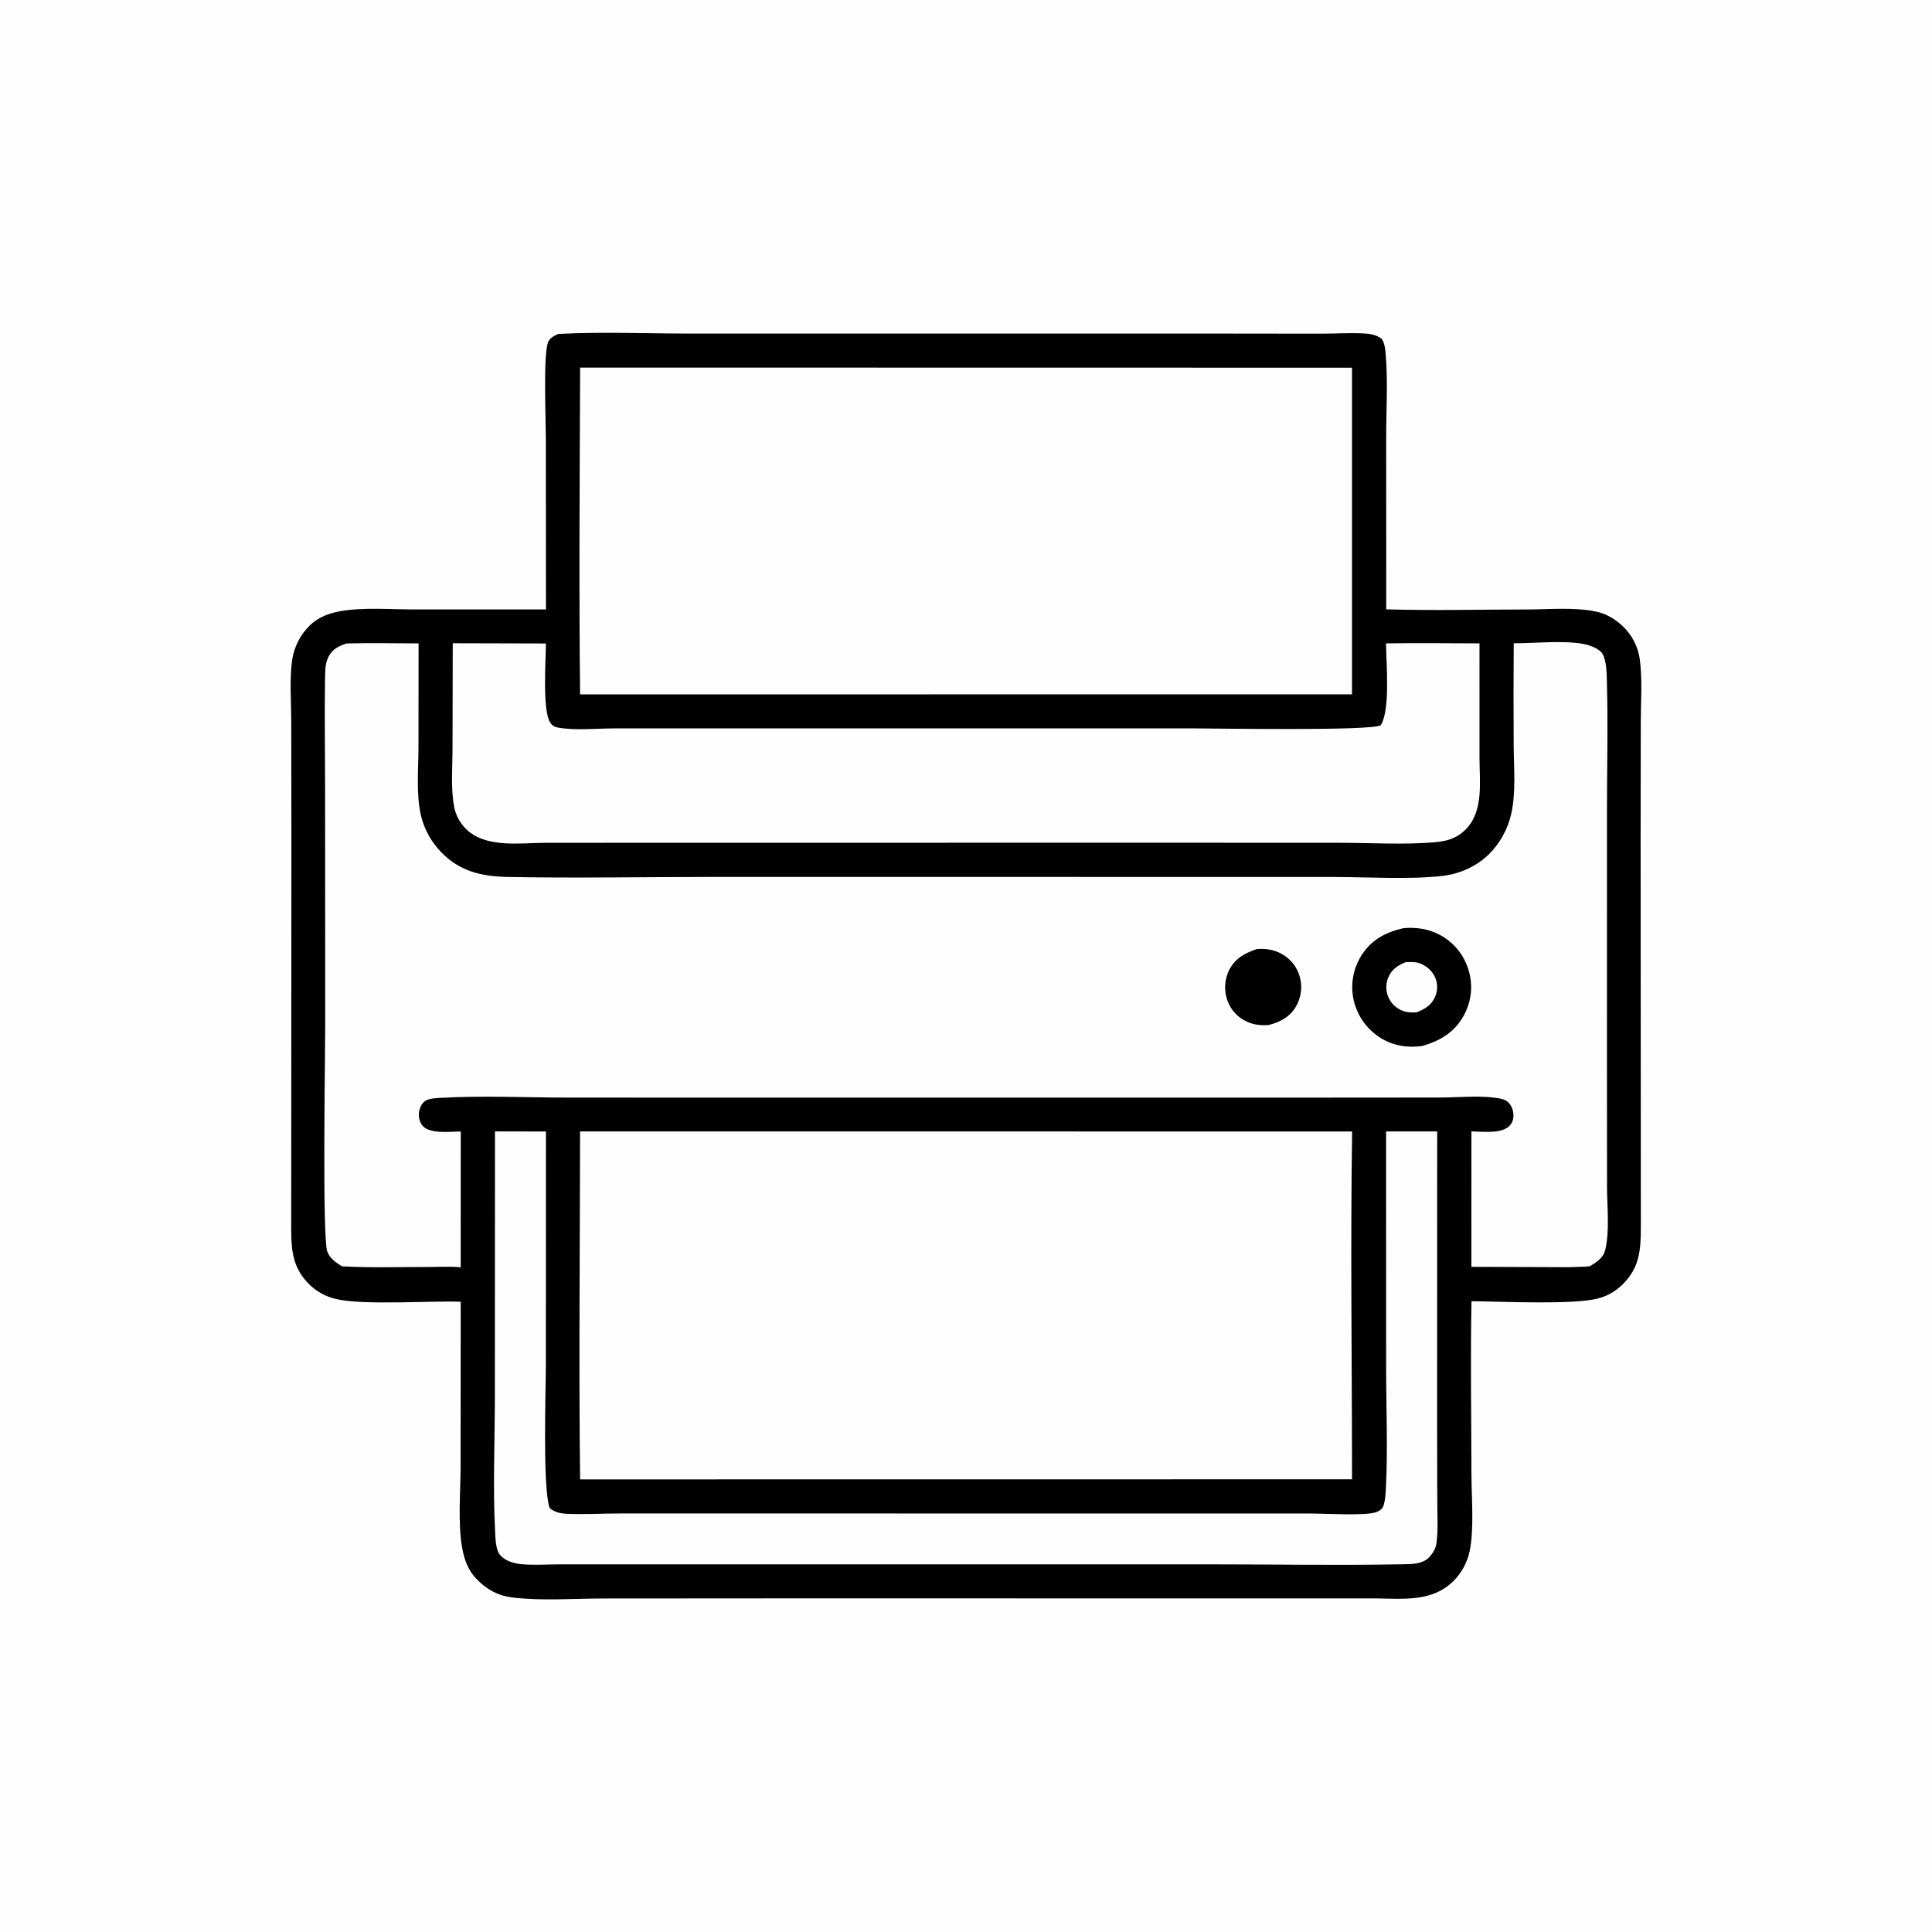 <?xml version="1.0" encoding="utf-8" ?>
<svg xmlns="http://www.w3.org/2000/svg" xmlns:xlink="http://www.w3.org/1999/xlink" width="368" height="368">
	<path fill="#FEFEFE" d="M0 0L368 0L368 368L0 368L0 0Z"/>
	<path d="M106.358 63.602C114.708 63.166 123.247 63.534 131.622 63.535L180.81 63.534L234.421 63.536L251.531 63.556C254.159 63.553 256.822 63.38 259.445 63.492C260.779 63.549 261.987 63.693 263.116 64.473C263.759 65.302 263.858 66.509 263.944 67.531C264.38 72.716 264.032 78.193 264.031 83.405L264.047 116.065C272.96 116.323 281.937 116.098 290.856 116.089C295.128 116.085 300.141 115.595 304.296 116.558C306.17 116.992 307.927 118.109 309.281 119.456Q309.891 120.063 310.397 120.76Q310.903 121.457 311.291 122.226Q311.679 122.995 311.939 123.816Q312.2 124.636 312.326 125.488C312.86 129.353 312.537 133.523 312.53 137.431L312.5 159.613L312.543 233.72C312.528 238.054 312.33 241.458 309.066 244.644C307.735 245.944 306.319 246.792 304.52 247.29C299.779 248.605 285.848 247.88 280.283 247.849C280.063 258.764 280.257 269.731 280.273 280.65C280.279 285.038 280.817 291.256 279.933 295.461Q279.763 296.269 279.478 297.044Q279.193 297.819 278.798 298.544Q278.403 299.269 277.906 299.928Q277.41 300.588 276.823 301.169C272.786 305.19 267.232 304.506 262.005 304.456L148.114 304.452L114.876 304.474C109.225 304.481 103.078 304.966 97.496 304.269C94.87 303.941 92.737 302.761 90.887 300.887C89.17 299.148 88.437 297.136 88.019 294.761C87.191 290.059 87.731 284.072 87.734 279.253L87.755 247.948C81.808 247.737 69.091 248.668 63.964 247.418C62.016 246.943 60.391 246.083 58.953 244.679C55.926 241.725 55.496 238.56 55.467 234.503L55.504 159.895L55.475 137.265C55.469 133.532 55.12 129.379 55.65 125.689Q55.72 125.226 55.827 124.769Q55.934 124.313 56.077 123.867Q56.221 123.421 56.4 122.988Q56.579 122.554 56.793 122.137Q57.006 121.72 57.253 121.322Q57.499 120.923 57.778 120.546Q58.056 120.169 58.363 119.815Q58.671 119.461 59.006 119.134C60.563 117.587 62.724 116.774 64.858 116.408C69.286 115.649 74.255 116.08 78.762 116.085L103.992 116.078L103.971 83.39C103.969 80.07 103.465 67.886 104.351 65.304C104.677 64.356 105.509 63.99 106.358 63.602Z"/>
	<path fill="#FEFEFE" d="M264.013 215.514L273.753 215.515L273.743 225.375L273.737 272.508L273.767 286.152C273.773 288.707 273.943 291.399 273.616 293.931C273.49 294.914 272.91 295.905 272.233 296.614C270.88 298.031 268.634 297.927 266.815 297.962C254.908 298.192 242.953 297.973 231.041 297.972L161.042 297.97L119.378 297.97L106.645 297.972C104.334 297.98 101.949 298.137 99.647 297.972C98.106 297.862 96.381 297.421 95.297 296.25C94.416 295.298 94.372 293.018 94.307 291.783C93.861 283.299 94.258 274.575 94.26 266.065L94.28 215.504L103.99 215.522L103.976 259.732C103.975 265.052 103.321 283.173 104.686 287.243C105.671 288.081 106.789 288.297 108.053 288.35C111.371 288.489 114.806 288.279 118.137 288.279L142.365 288.28L215.81 288.283L249.23 288.283C252.182 288.284 259.448 288.726 261.824 288.121C262.342 287.988 262.862 287.734 263.227 287.334C263.851 286.651 263.943 284.204 263.987 283.315C264.361 275.823 264.027 268.136 264.025 260.626L264.013 215.514Z"/>
	<path fill="#FEFEFE" d="M86.237 122.521L103.988 122.567C103.966 125.656 103.293 135.189 104.767 137.571C105.123 138.147 105.509 138.435 106.174 138.564C109.442 139.194 113.648 138.743 117.002 138.744L140.03 138.745L227.623 138.745C231.787 138.745 261.249 139.252 262.984 138.141C264.867 135.302 264.032 126.258 264.007 122.549C269.934 122.448 275.877 122.542 281.806 122.547L281.809 144.452C281.822 148.943 282.634 154.554 279.133 158.041C277.513 159.654 275.611 160.231 273.386 160.422C267.389 160.938 261.064 160.532 255.032 160.53L218.602 160.516L103.997 160.533C99.084 160.535 92.423 161.642 88.669 157.801Q88.259 157.386 87.914 156.915Q87.569 156.445 87.296 155.929Q87.023 155.413 86.829 154.863Q86.634 154.313 86.522 153.74C85.826 150.218 86.193 146.104 86.197 142.503L86.237 122.521Z"/>
	<path fill="#FEFEFE" d="M110.5 70.014L257.52 70.038L257.519 132.256L110.494 132.262C110.261 111.527 110.428 90.752 110.5 70.014Z"/>
	<path fill="#FEFEFE" d="M110.489 215.509L257.548 215.519C257.208 237.581 257.529 259.703 257.528 281.771L110.495 281.788C110.235 259.707 110.47 237.594 110.489 215.509Z"/>
	<path fill="#FEFEFE" d="M288.329 122.526C292.356 122.543 297.98 121.909 301.818 122.702C302.937 122.933 304.741 123.592 305.294 124.642C305.975 125.935 306.025 128.06 306.067 129.506C306.31 137.844 306.091 146.254 306.088 154.599L306.085 203.32L306.1 225.96C306.101 229.681 306.626 234.452 305.767 238.042C305.379 239.662 304.133 240.384 302.815 241.198C301.405 241.318 299.976 241.323 298.562 241.369L280.261 241.301L280.271 215.498C282.277 215.541 285.346 215.934 287.068 214.816Q287.287 214.677 287.473 214.496Q287.659 214.316 287.806 214.102Q287.952 213.889 288.053 213.65Q288.154 213.411 288.205 213.157C288.399 212.229 288.182 211.132 287.628 210.361C287.176 209.733 286.603 209.423 285.859 209.274C282.284 208.557 277.889 209.05 274.211 209.053L249.627 209.071L153.915 209.077L108.057 209.065C100.124 209.055 91.976 208.668 84.066 209.105C83.166 209.154 81.615 209.197 80.886 209.778C80.254 210.282 79.902 211.102 79.809 211.889C79.698 212.815 79.911 213.802 80.557 214.502C81.97 216.033 85.852 215.539 87.762 215.514L87.75 241.399C85.656 241.183 83.421 241.333 81.312 241.332C75.938 241.331 70.517 241.51 65.151 241.208C63.984 240.482 62.829 239.724 62.335 238.368C61.368 235.716 61.946 200.931 61.944 195.525L61.923 151.035C61.92 143.494 61.785 135.927 61.93 128.389C61.953 127.203 62.055 126.101 62.614 125.026C63.347 123.618 64.592 123.016 66.026 122.56C70.587 122.451 75.168 122.542 79.731 122.55L79.711 142.336C79.707 146.487 79.243 151.284 80.179 155.327Q80.411 156.302 80.772 157.238Q81.132 158.173 81.614 159.052Q82.096 159.932 82.691 160.739Q83.286 161.546 83.983 162.266C87.607 166.035 91.789 166.944 96.846 167.041C109.702 167.29 122.613 167.034 135.475 167.034L213.733 167.038L254.144 167.047C260.588 167.05 268.493 167.565 274.779 166.837C278.06 166.458 281.242 165.028 283.607 162.706Q284.39 161.927 285.056 161.046Q285.723 160.164 286.259 159.199Q286.795 158.233 287.191 157.201Q287.587 156.17 287.834 155.093C288.803 150.933 288.33 146.053 288.321 141.799Q288.255 132.162 288.329 122.526Z"/>
	<path d="M239.392 180.774C241.079 180.646 242.592 180.866 244.099 181.678Q244.412 181.848 244.706 182.048Q245 182.248 245.273 182.476Q245.546 182.705 245.795 182.959Q246.044 183.213 246.267 183.491Q246.489 183.769 246.683 184.067Q246.877 184.366 247.04 184.682Q247.203 184.998 247.334 185.329Q247.465 185.66 247.563 186.002Q247.665 186.357 247.73 186.72Q247.796 187.083 247.824 187.451Q247.853 187.819 247.845 188.188Q247.837 188.557 247.792 188.923Q247.746 189.289 247.665 189.649Q247.583 190.009 247.466 190.359Q247.348 190.709 247.197 191.045Q247.045 191.382 246.86 191.701C245.663 193.747 243.845 194.672 241.625 195.249C240.214 195.342 238.946 195.226 237.64 194.662Q237.309 194.521 236.994 194.347Q236.68 194.173 236.384 193.968Q236.089 193.762 235.817 193.528Q235.544 193.293 235.297 193.032Q235.05 192.77 234.832 192.485Q234.613 192.199 234.425 191.893Q234.236 191.587 234.081 191.263Q233.925 190.938 233.803 190.6Q233.677 190.254 233.585 189.897Q233.494 189.54 233.438 189.175Q233.383 188.811 233.364 188.443Q233.345 188.075 233.363 187.706Q233.38 187.338 233.434 186.974Q233.488 186.609 233.578 186.252Q233.668 185.894 233.793 185.547Q233.918 185.201 234.077 184.868C235.188 182.569 237.074 181.563 239.392 180.774Z"/>
	<path d="M267.343 176.788C269.739 176.6 272.01 176.899 274.162 178.021Q274.66 178.28 275.129 178.588Q275.598 178.896 276.035 179.25Q276.471 179.603 276.869 179.998Q277.268 180.394 277.625 180.827Q277.982 181.26 278.294 181.726Q278.606 182.193 278.87 182.689Q279.133 183.184 279.346 183.704Q279.559 184.223 279.719 184.761C280.613 187.678 280.29 190.71 278.838 193.389C277.1 196.594 274.386 198.205 270.986 199.218C268.204 199.64 265.533 199.232 263.094 197.776Q262.605 197.481 262.148 197.139Q261.692 196.797 261.271 196.411Q260.85 196.025 260.47 195.599Q260.09 195.173 259.754 194.711Q259.418 194.25 259.13 193.757Q258.842 193.265 258.604 192.746Q258.366 192.227 258.181 191.687Q257.996 191.147 257.865 190.591Q257.738 190.05 257.665 189.499Q257.592 188.948 257.574 188.392Q257.556 187.836 257.593 187.282Q257.629 186.727 257.72 186.179Q257.812 185.63 257.956 185.093Q258.101 184.557 258.298 184.037Q258.495 183.517 258.742 183.019Q258.989 182.521 259.284 182.05C261.178 179.011 263.94 177.558 267.343 176.788Z"/>
	<path fill="#FEFEFE" d="M267.768 183.268C268.58 183.251 269.492 183.181 270.272 183.432C271.614 183.864 272.812 184.902 273.368 186.202Q273.462 186.421 273.532 186.648Q273.603 186.876 273.649 187.109Q273.696 187.343 273.718 187.58Q273.741 187.817 273.738 188.055Q273.736 188.293 273.71 188.529Q273.683 188.766 273.632 188.998Q273.581 189.231 273.506 189.457Q273.432 189.683 273.334 189.9C272.607 191.53 271.397 192.194 269.836 192.823C268.957 192.877 268.145 192.874 267.302 192.58Q267.069 192.499 266.846 192.396Q266.623 192.292 266.412 192.166Q266.2 192.04 266.003 191.893Q265.805 191.747 265.623 191.581Q265.442 191.415 265.278 191.231Q265.114 191.048 264.97 190.848Q264.825 190.649 264.702 190.436Q264.578 190.223 264.477 189.999Q264.375 189.773 264.298 189.537Q264.22 189.302 264.167 189.059Q264.115 188.817 264.087 188.57Q264.06 188.324 264.058 188.076Q264.057 187.828 264.081 187.581Q264.105 187.334 264.154 187.091Q264.204 186.848 264.278 186.611Q264.352 186.375 264.451 186.147C265.107 184.597 266.285 183.863 267.768 183.268Z"/>
</svg>
